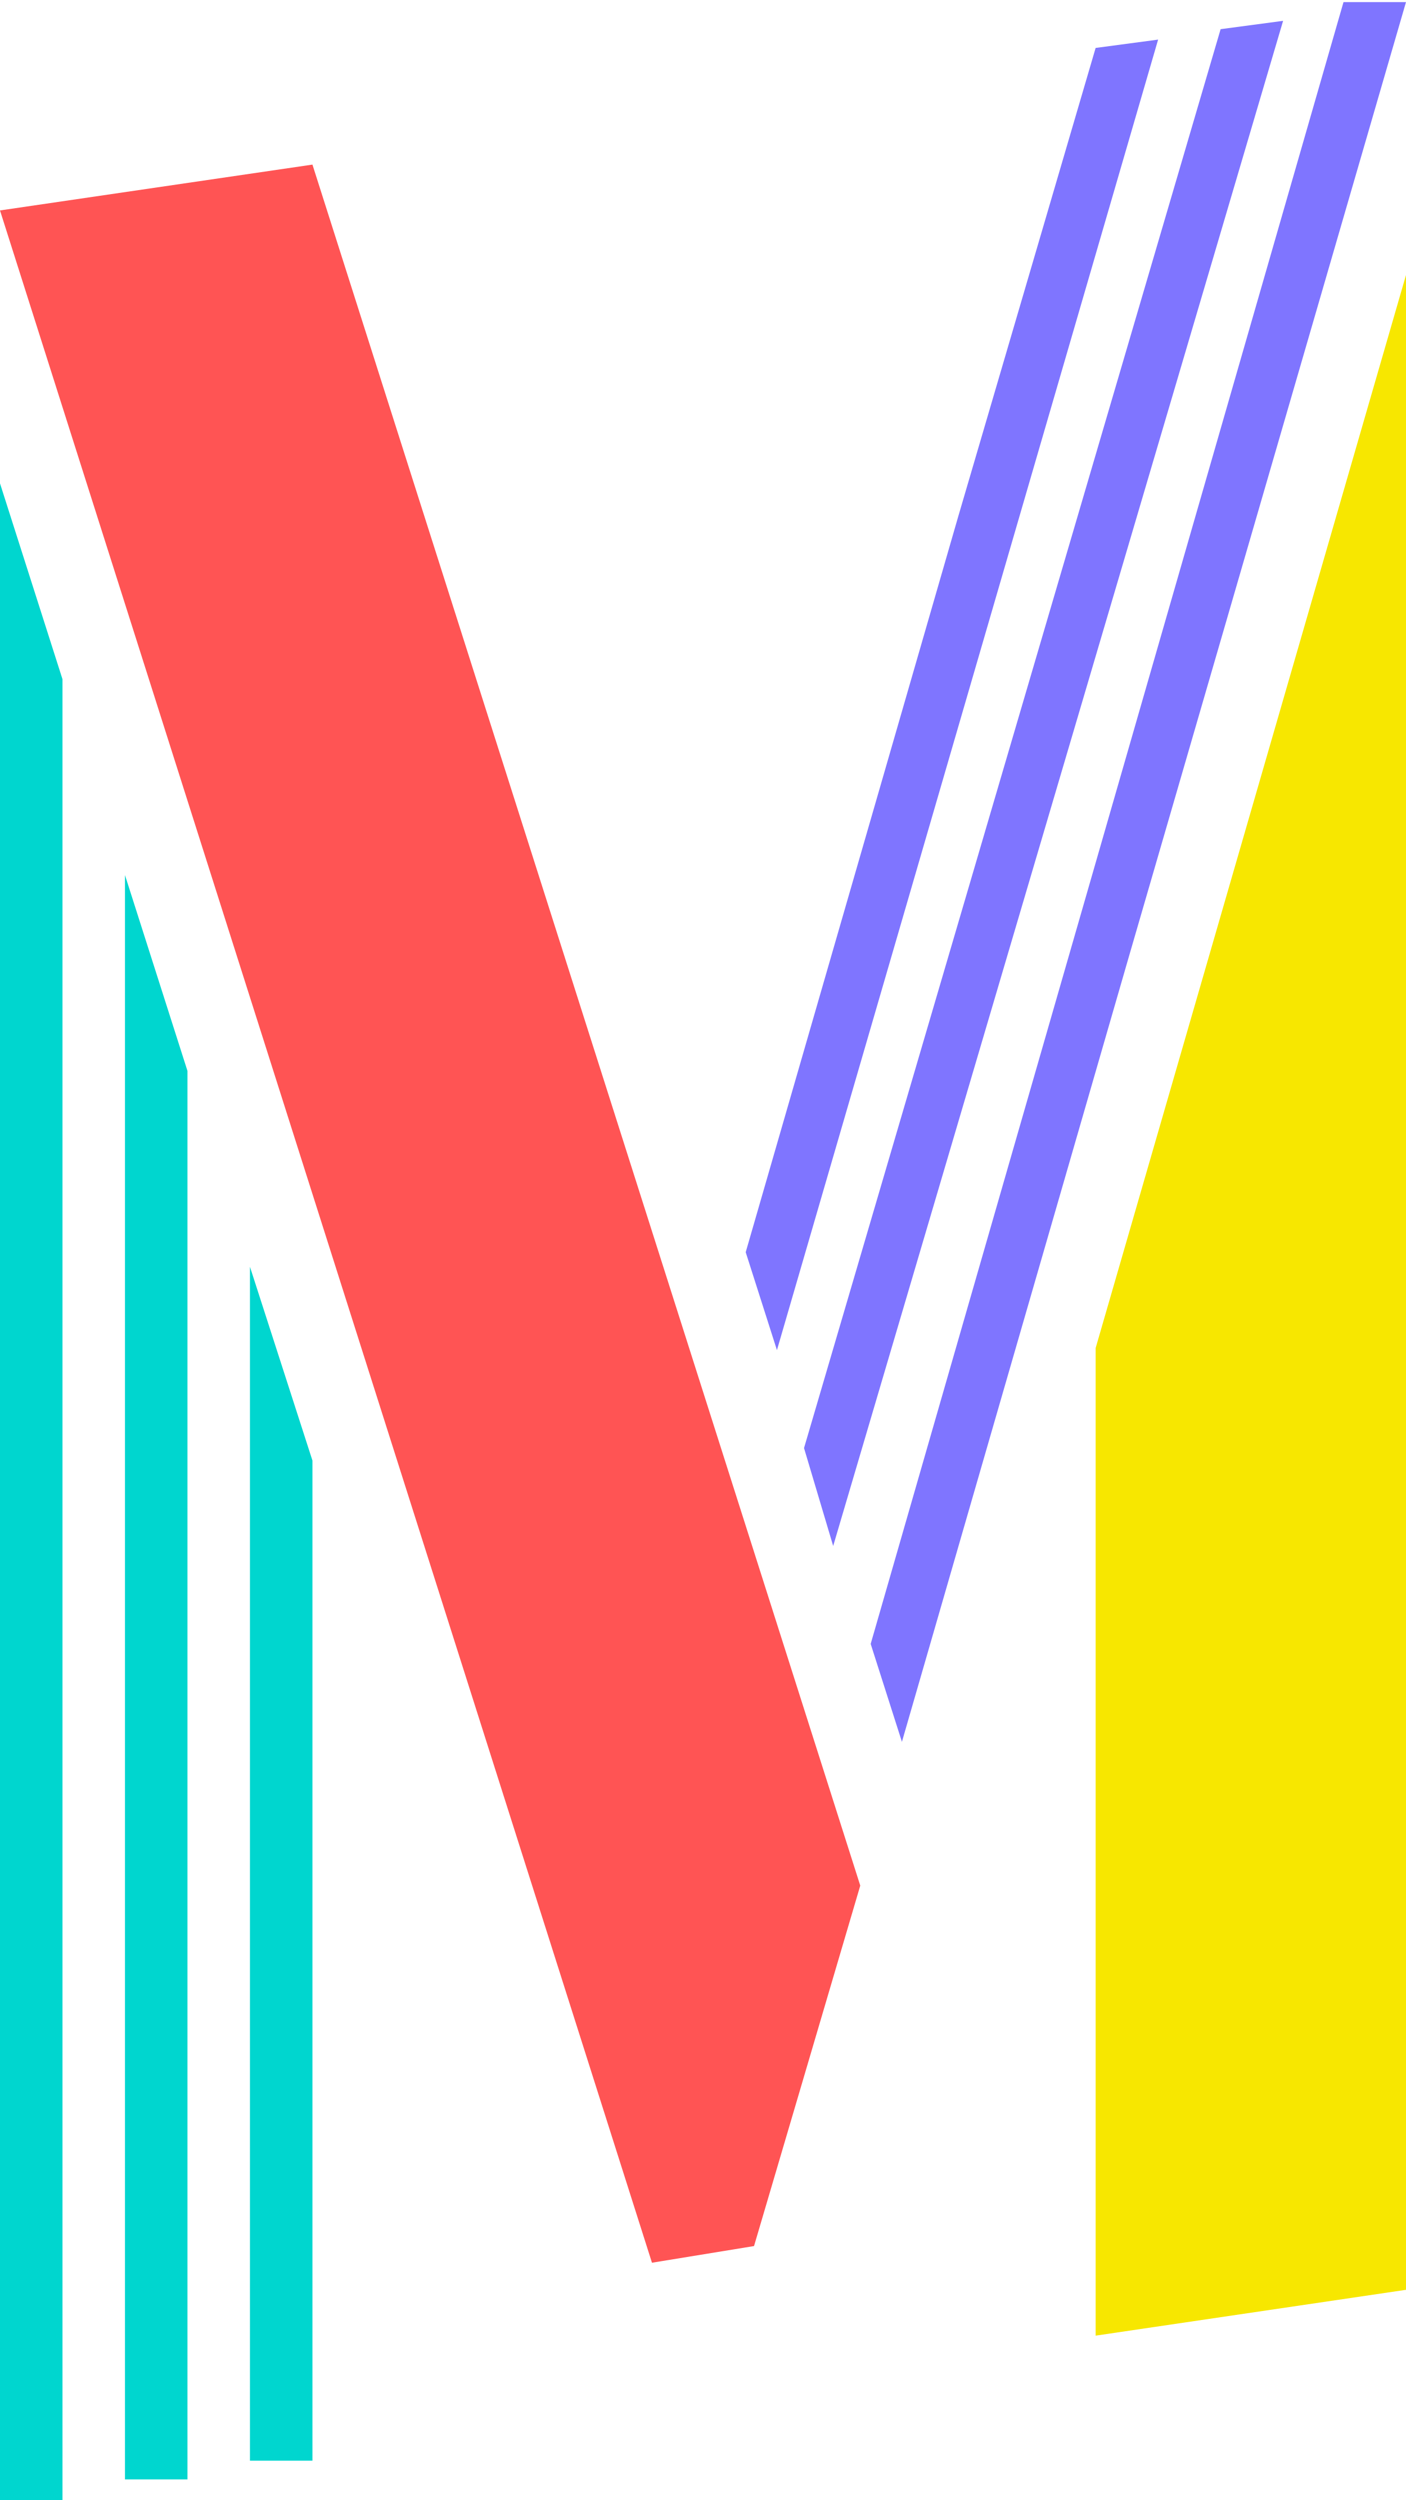 <svg xmlns:xlink="http://www.w3.org/1999/xlink" xmlns="http://www.w3.org/2000/svg" x="0" y="0" width="22.5" height="40" filtersec="colorsb2880663243" class="image-svg-svg primary" style="overflow: visible;" fill="#333333"><svg xmlns="http://www.w3.org/2000/svg" viewBox="0 0 6.75 11.98" fill="#333333"><title>资源 9</title><path fill="#F7E700" d="M5.26 6.46v4.74l1.49-.22V1.31L5.26 6.46z"></path><path fill="#FF5454" d="M1.5.78l2.63 8.26-.51 1.73-.49.08L0 1 1.5.78z"></path><path d="M0 12h.3V3.25L0 2.31zm1.2-5.93v5.73h.3V7zm-.6 5.82h.3V5.13l-.3-.94z" fill="#00D6CF"></path><path d="M5.26.22L4.6 2.47 3.58 6l.15.47L5.56.18zm.6-.09l-2 6.81.14.47L6.16.09zM6.45 0L4.18 7.88l.15.47 1.09-3.77L6.75 0z" fill="#7F75FF"></path></svg></svg>